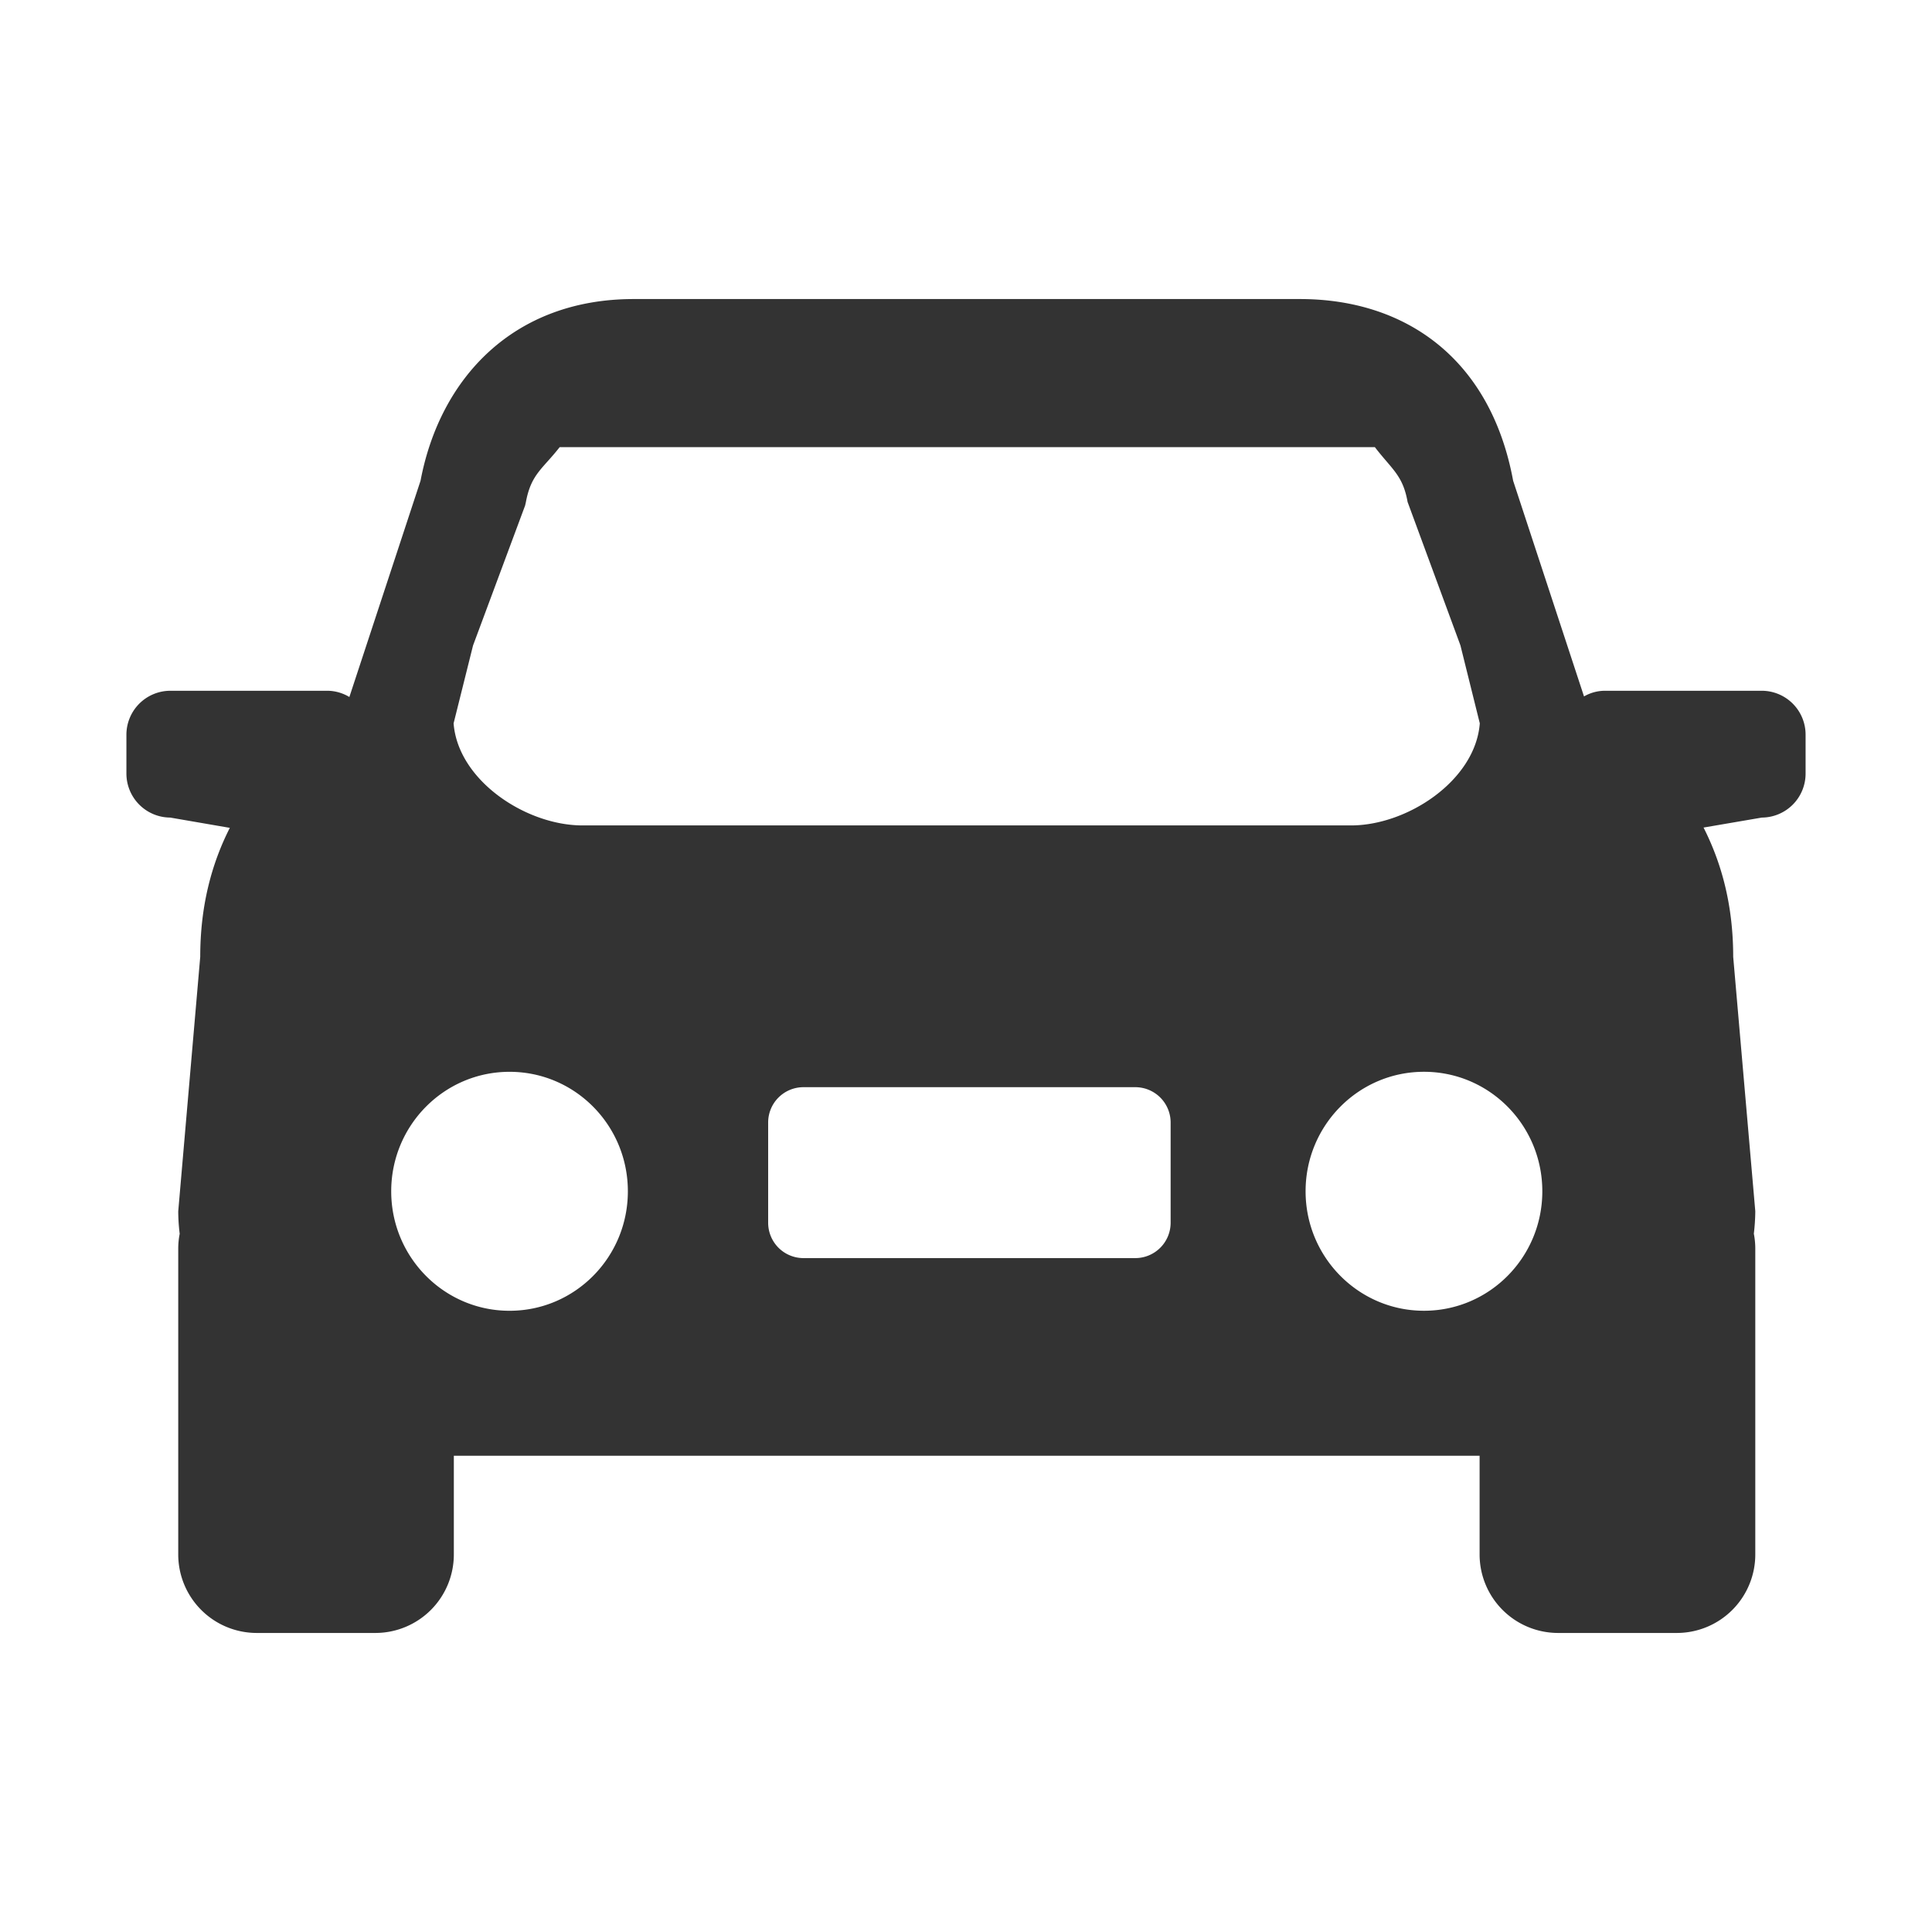 <?xml version="1.0" standalone="no"?><!DOCTYPE svg PUBLIC "-//W3C//DTD SVG 1.1//EN" "http://www.w3.org/Graphics/SVG/1.1/DTD/svg11.dtd"><svg t="1578999095104" class="icon" viewBox="0 0 1024 1024" version="1.1" xmlns="http://www.w3.org/2000/svg" p-id="1153" xmlns:xlink="http://www.w3.org/1999/xlink" width="200" height="200"><defs><style type="text/css"></style></defs><path d="M933.82 366.12h-83.36a22.22 22.22 0 0 0-10.9 3L802 254.82c-12-65-57.36-96.32-113-96.32H335.9c-63.93 0-102.74 42.08-113 96.28l-37.73 114.65a22.7 22.7 0 0 0-11.55-3.31h-83.4A23.32 23.32 0 0 0 67 389.55v20.36a23.34 23.34 0 0 0 23.22 23.42l31.59 5.45c-10 19.67-15.68 42.17-15.68 68.33L94.47 642a98.91 98.91 0 0 0 0.77 11.92 41.24 41.24 0 0 0-0.77 7.6V823.7a41.62 41.62 0 0 0 41.44 41.8h63.24a41.59 41.59 0 0 0 41.39-41.8v-52.13h543.68v52.13a41.62 41.62 0 0 0 41.44 41.8h63.25a41.61 41.61 0 0 0 41.43-41.8V661.48a41.56 41.56 0 0 0-0.77-7.6 107.84 107.84 0 0 0 0.77-11.92l-11.71-134.85c0-26.25-5.69-48.74-15.71-68.49l30.9-5.29A23.31 23.31 0 0 0 957 409.9v-20.35a23.26 23.26 0 0 0-23.18-23.43z m-683.1-24l27.59-74.15 0.4-1.73c2.75-15 8.89-17.65 17.93-29.25H728.7c9.17 11.91 14.86 14.94 17.36 29.08l28 76 10.26 41.31c-2.3 30.25-38.29 54.11-68.25 54.11H308.72c-30 0-66-23.86-68.3-54.11z m19.35 352.62c-34.65 0-62.72-28.36-62.72-63.33s28.07-63.33 62.72-63.33 62.71 28.31 62.71 63.33-28.07 63.33-62.71 63.33zM620.46 648a18.74 18.74 0 0 1-18.7 18.82h-176A18.73 18.73 0 0 1 407.14 648v-53a18.71 18.71 0 0 1 18.66-18.77h176A18.73 18.73 0 0 1 620.46 595z m134.28 46.73c-34.65 0-62.75-28.36-62.75-63.33s28.1-63.33 62.75-63.33 62.72 28.31 62.72 63.33-28.07 63.33-62.72 63.33z m0 0" p-id="1154" fill="#333333"></path></svg>